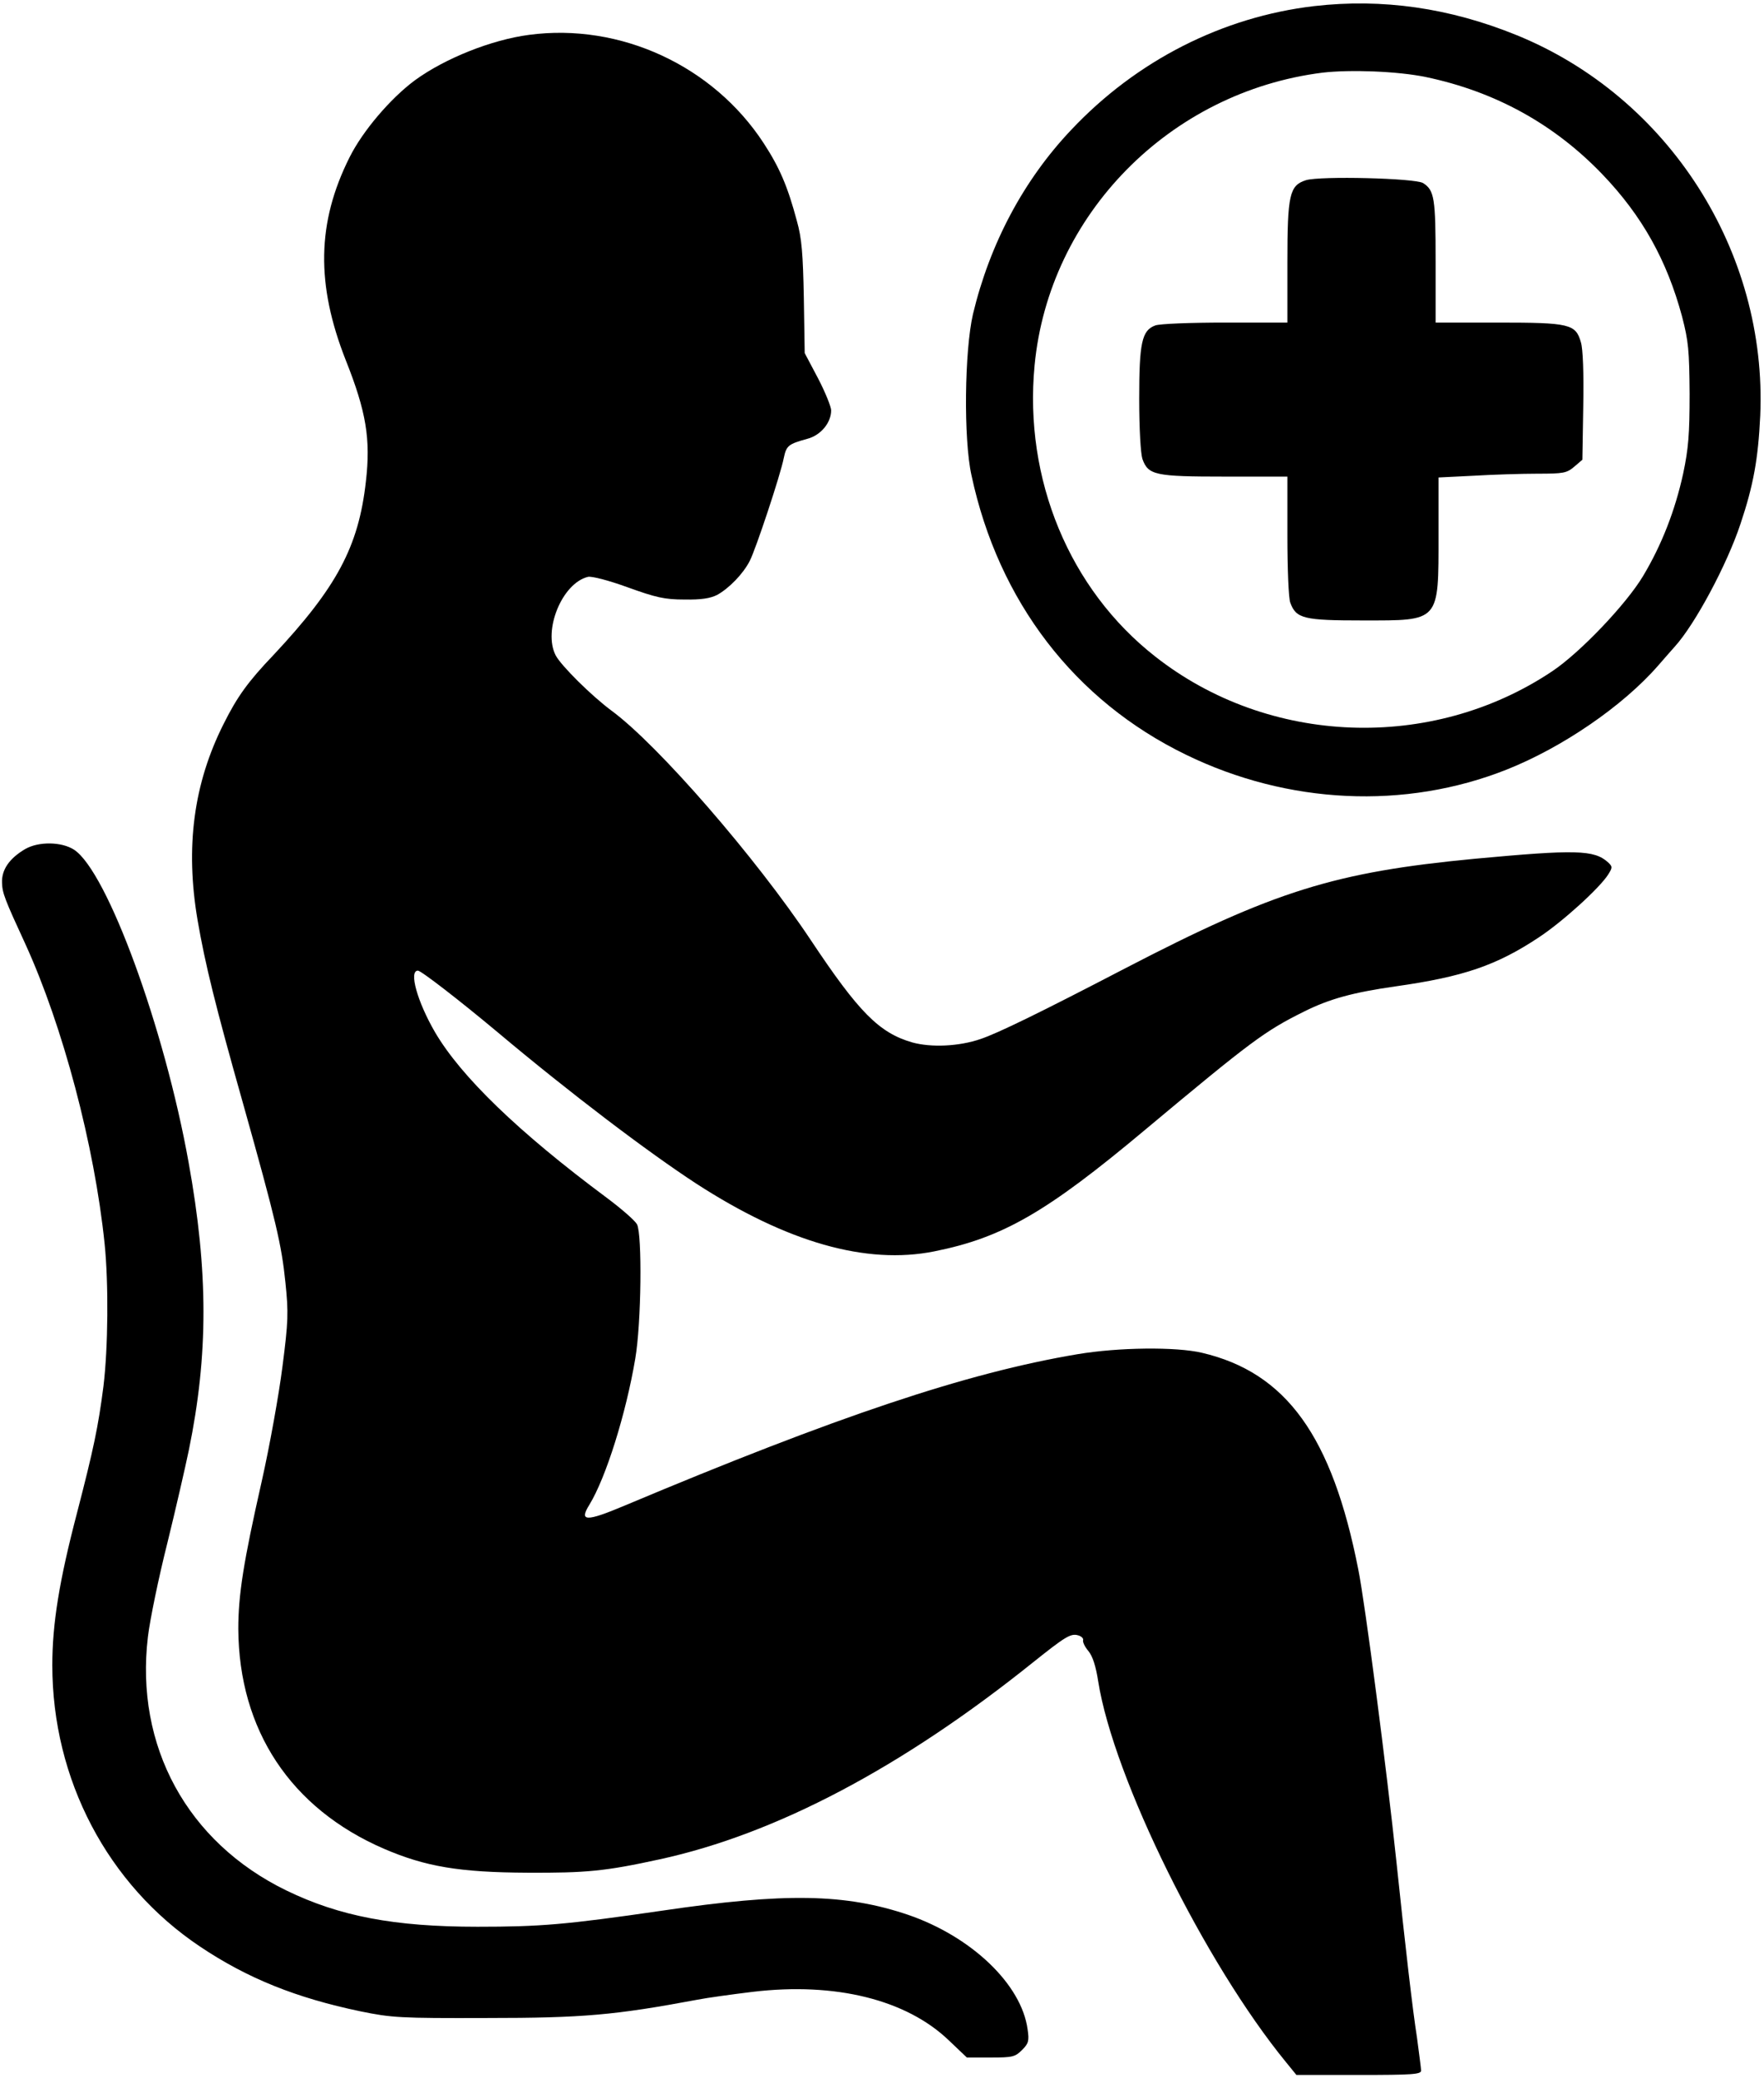 <?xml version="1.0" standalone="no"?>
<!DOCTYPE svg PUBLIC "-//W3C//DTD SVG 20010904//EN"
 "http://www.w3.org/TR/2001/REC-SVG-20010904/DTD/svg10.dtd">
<svg version="1.0" xmlns="http://www.w3.org/2000/svg"
 width="607pt" height="715pt" viewBox="0 0 607 715"
 preserveAspectRatio="xMidYMid meet">

<g transform="translate(0,715) scale(0.1,-0.1)"
fill="#000000" stroke="none">
<path d="M4522 7129 c-315 -37 -611 -187 -836 -426 -164 -173 -280 -392 -338
-634 -29 -126 -33 -429 -5 -555 93 -434 355 -775 738 -961 351 -171 754 -190
1104 -51 191 76 399 218 521 358 21 24 47 54 57 65 70 77 180 283 226 422 45
134 61 225 68 372 25 565 -315 1097 -838 1310 -231 94 -462 127 -697 100z
m384 -244 c239 -50 442 -162 608 -335 137 -143 222 -296 274 -489 22 -85 25
-116 26 -266 0 -140 -4 -188 -22 -274 -28 -128 -74 -246 -138 -353 -58 -97
-217 -264 -313 -328 -414 -277 -976 -256 -1366 51 -295 231 -452 610 -415
1001 49 519 465 942 991 1008 95 11 258 5 355 -15z"/>
<path d="M4494 6530 c-57 -18 -64 -50 -64 -284 l0 -206 -214 0 c-118 0 -226
-4 -241 -10 -46 -17 -55 -60 -55 -253 0 -102 5 -187 11 -206 20 -56 43 -61
284 -61 l215 0 0 -204 c0 -113 4 -216 10 -230 20 -55 47 -61 250 -61 266 0
260 -7 260 295 l0 197 122 6 c66 4 165 7 219 7 89 0 100 2 126 24 l28 24 3
184 c2 115 -1 197 -8 220 -18 63 -38 68 -285 68 l-215 0 0 210 c0 218 -4 245
-43 270 -27 17 -354 25 -403 10z"/>
<path d="M1820 7030 c-129 -17 -289 -81 -392 -156 -85 -63 -180 -175 -225
-265 -113 -225 -116 -438 -13 -699 70 -176 86 -271 69 -417 -25 -224 -100
-364 -318 -597 -88 -92 -125 -144 -171 -236 -104 -206 -133 -425 -90 -677 26
-151 61 -293 156 -629 114 -406 133 -488 146 -616 11 -105 10 -135 -10 -290
-12 -95 -44 -274 -72 -398 -62 -274 -80 -387 -80 -505 2 -348 180 -618 502
-757 142 -61 259 -81 493 -82 203 -1 267 5 455 46 400 87 834 316 1285 678
109 87 129 100 154 93 12 -3 20 -11 18 -17 -2 -6 6 -23 18 -37 15 -18 26 -53
34 -105 53 -333 367 -969 647 -1311 l35 -43 215 0 c184 0 214 2 214 15 0 8 -7
59 -14 113 -15 95 -40 311 -71 607 -34 321 -107 884 -131 1004 -90 459 -248
678 -538 746 -89 21 -287 19 -429 -5 -381 -64 -828 -214 -1558 -521 -133 -56
-157 -55 -121 3 57 93 126 313 158 503 21 122 24 428 6 462 -7 13 -54 54 -105
92 -304 226 -501 417 -590 569 -61 105 -91 212 -59 212 11 0 144 -103 272
-210 251 -211 519 -414 686 -523 312 -202 585 -280 819 -233 235 47 386 134
725 418 365 305 412 340 547 407 88 44 169 66 316 87 233 33 347 72 493 169
83 55 209 170 238 216 15 24 15 27 -1 42 -48 43 -112 44 -458 12 -482 -46
-689 -110 -1205 -378 -294 -153 -436 -222 -495 -242 -75 -26 -171 -30 -236
-12 -114 33 -184 104 -349 352 -189 284 -525 671 -685 789 -69 51 -174 155
-193 191 -44 86 22 248 111 270 13 3 71 -12 137 -36 97 -35 127 -42 195 -42
58 -1 89 4 113 16 41 23 89 72 112 117 21 41 106 297 117 354 9 43 16 48 81
66 46 12 82 55 82 98 0 12 -20 62 -45 110 l-46 87 -3 190 c-3 152 -7 205 -24
265 -32 120 -60 184 -114 267 -174 267 -494 415 -808 373z"/>
<path d="M86 4228 c-54 -32 -81 -71 -79 -116 1 -35 9 -56 81 -212 128 -281
237 -690 272 -1030 14 -138 12 -358 -4 -490 -18 -140 -34 -216 -91 -436 -61
-233 -85 -381 -85 -524 0 -393 190 -755 508 -968 164 -110 332 -177 552 -223
108 -22 135 -24 435 -23 332 0 441 10 725 63 30 6 116 18 190 27 285 34 529
-27 675 -167 l62 -59 82 0 c75 0 84 2 108 26 22 22 25 31 19 71 -21 155 -193
319 -411 394 -216 73 -422 77 -849 14 -330 -48 -417 -55 -633 -55 -286 0 -475
36 -658 125 -341 166 -521 497 -476 873 7 59 37 204 67 323 29 118 62 262 74
320 67 327 67 613 -1 989 -83 463 -280 1001 -394 1076 -43 28 -123 29 -169 2z"/>
</g>
</svg>
